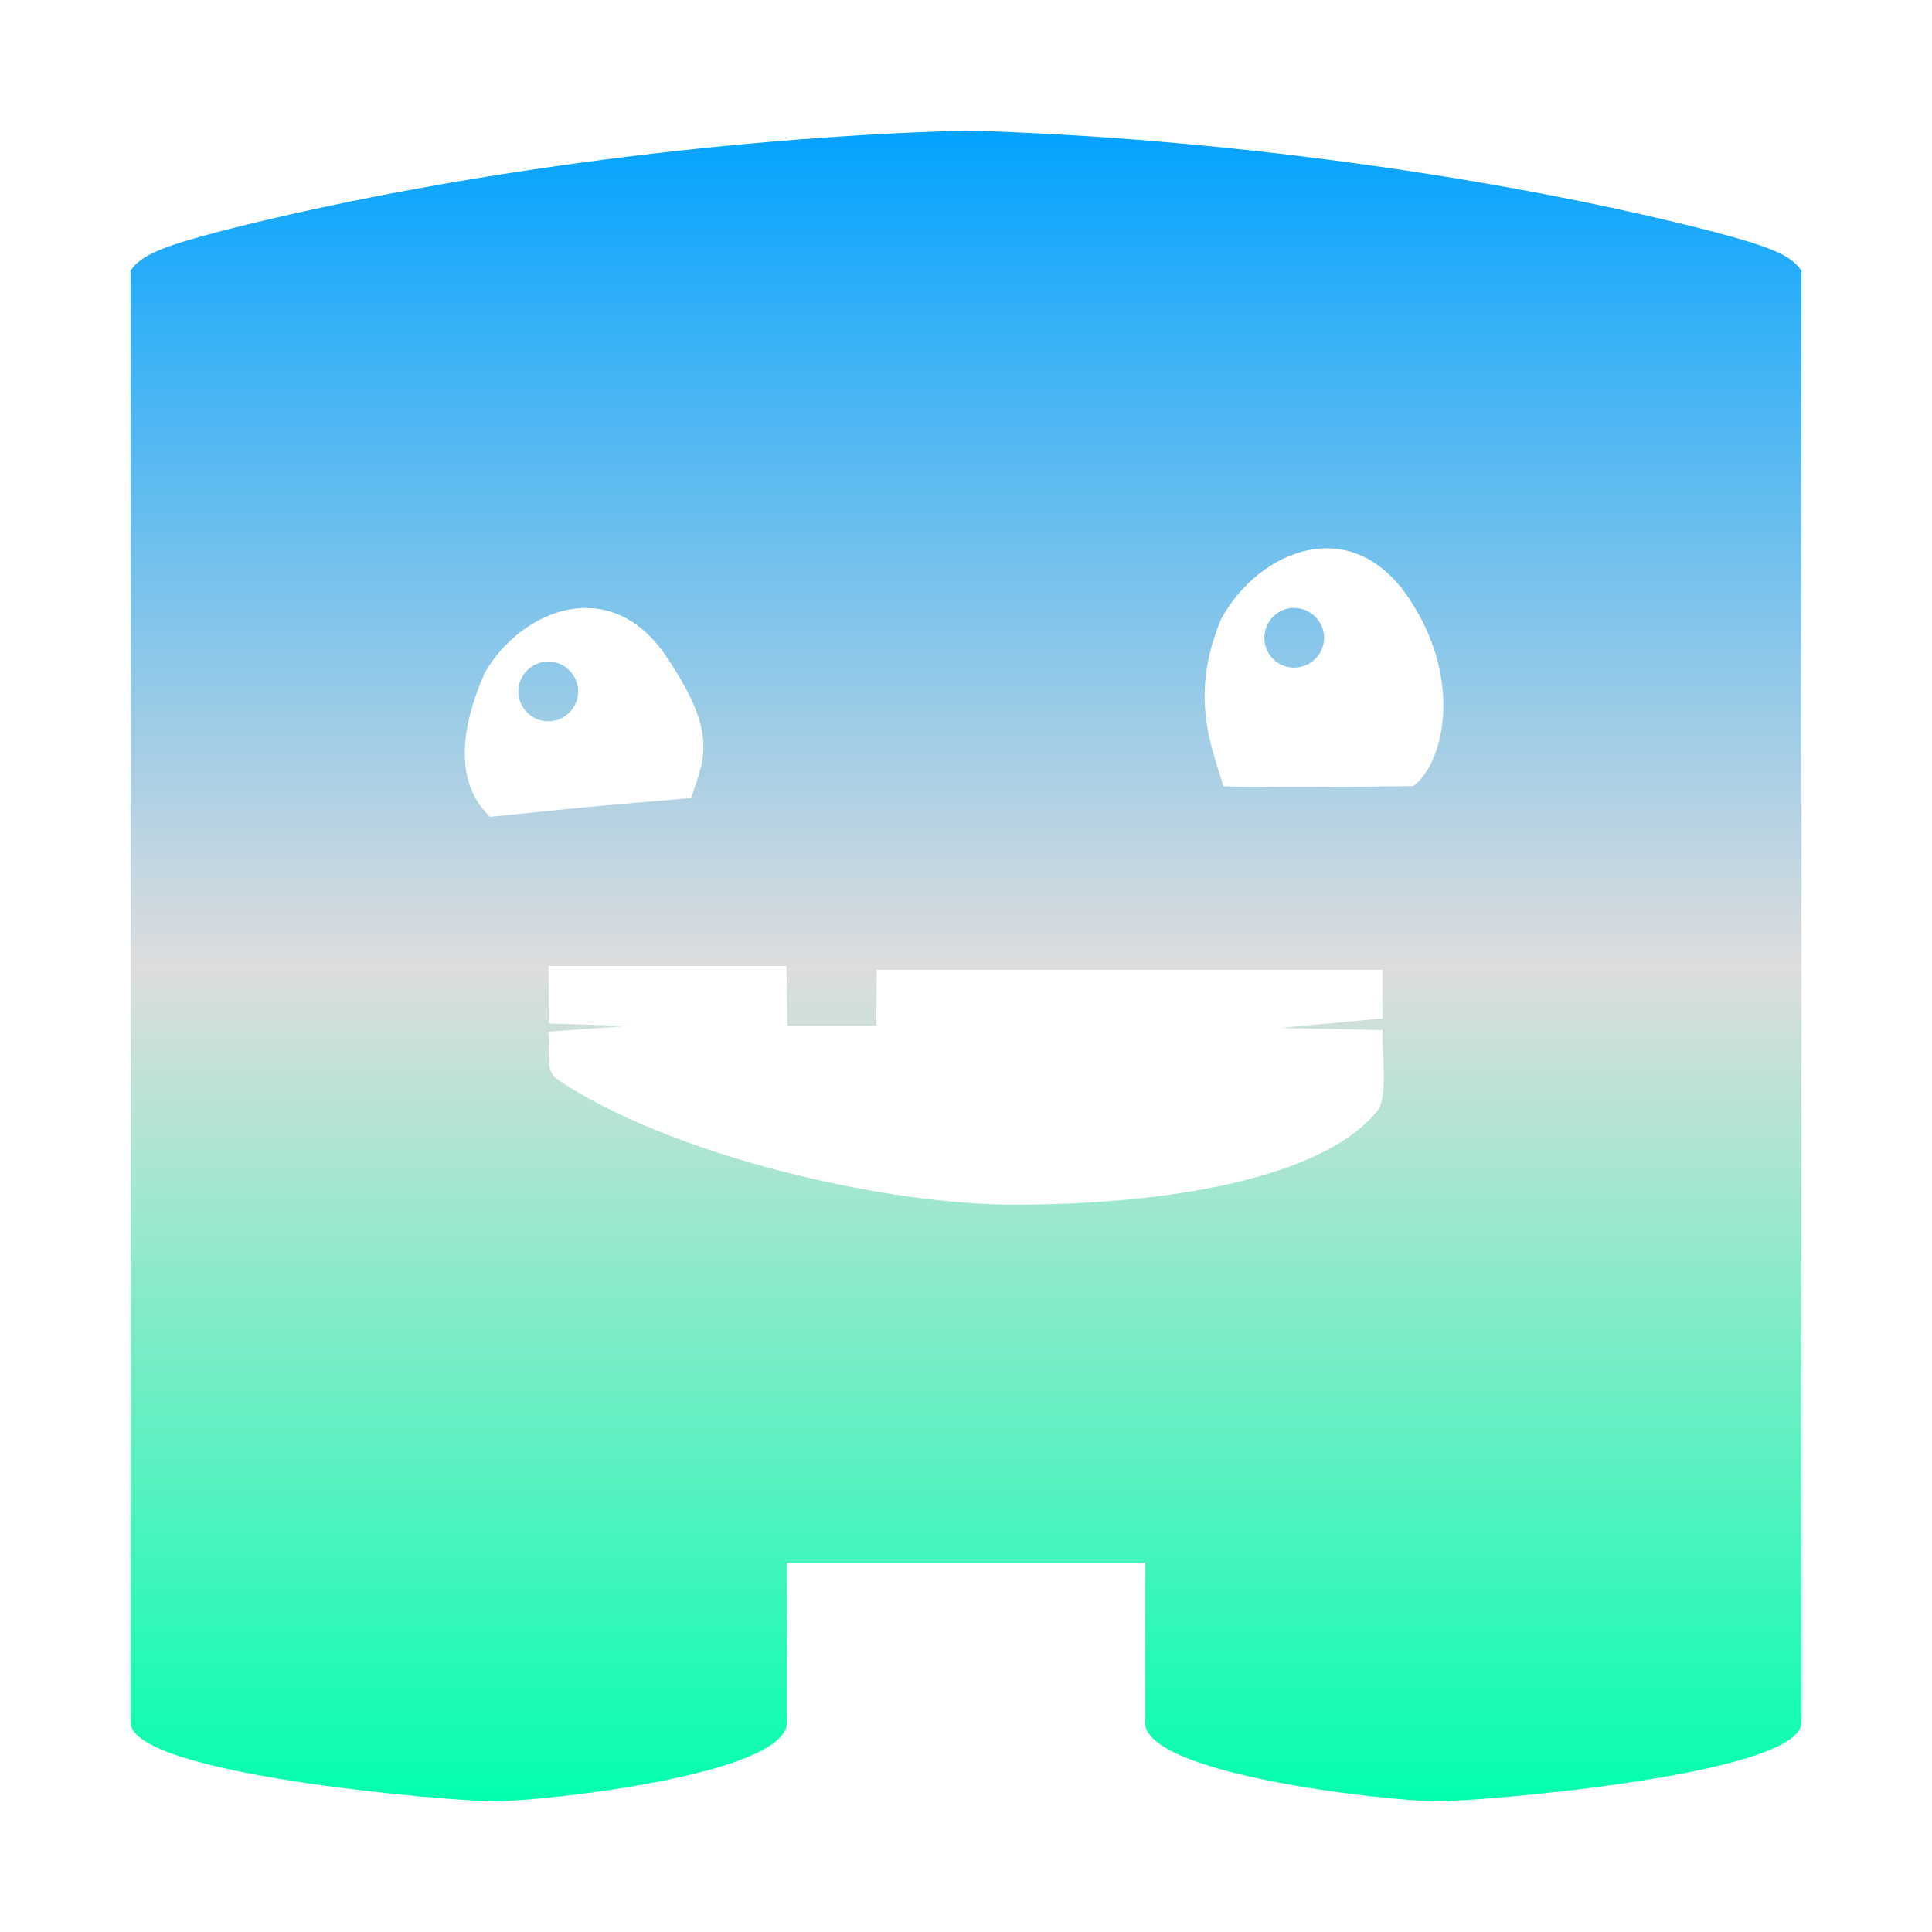 <svg xmlns="http://www.w3.org/2000/svg" xmlns:xlink="http://www.w3.org/1999/xlink" width="64px" height="64px" viewBox="0 0 64 64" version="1.1">
<defs>
<linearGradient id="linear0" gradientUnits="userSpaceOnUse" x1="0" y1="0" x2="0" y2="1" gradientTransform="matrix(55.351,0,0,55.351,4.324,4.324)">
<stop offset="0" style="stop-color:#00a2ff;stop-opacity:1;"/>
<stop offset="0.5" style="stop-color:#dddddd;stop-opacity:1;"/>
<stop offset="1" style="stop-color:#00ffae;stop-opacity:1;"/>
</linearGradient>
</defs>
<g id="surface1">
<path style=" stroke:none;fill-rule:evenodd;fill:url(#linear0);" d="M 18.164 34.176 C 18.289 34.781 17.945 35.414 18.523 35.797 C 22.082 38.164 28.762 39.82 33.297 39.906 C 39.297 39.938 44.027 38.84 45.637 36.781 C 45.988 36.324 45.77 34.801 45.797 34.125 L 42.414 34.051 L 45.797 33.738 L 45.797 32.125 L 29.043 32.125 L 29.027 33.977 L 26.086 33.977 L 26.055 32 L 18.172 32 L 18.176 33.902 L 20.77 33.988 Z M 40.527 26.051 C 42.957 26.098 46.496 26.043 46.809 26.043 C 47.797 25.34 48.488 22.613 46.738 19.918 C 44.82 16.914 41.719 18.211 40.461 20.484 C 39.391 23.027 40.125 24.715 40.527 26.039 Z M 19.152 22.906 C 19.152 23.449 18.707 23.895 18.164 23.895 C 17.617 23.895 17.172 23.449 17.172 22.906 C 17.172 22.363 17.617 21.914 18.164 21.914 C 18.707 21.914 19.152 22.363 19.152 22.906 Z M 16.234 27.059 C 18.637 26.82 18.625 26.793 22.891 26.438 C 23.355 25.09 23.773 24.285 22.09 21.773 C 20.238 18.977 17.262 20.188 16.055 22.293 C 15.023 24.664 15.297 26.16 16.234 27.059 Z M 32 4.324 C 23.73 4.555 14.488 5.824 7.348 7.648 C 5.402 8.16 4.676 8.438 4.324 8.969 L 4.324 57.055 C 4.324 58.781 14.703 59.648 16.379 59.676 C 18.164 59.648 26.07 58.781 26.07 57.055 L 26.07 51.766 L 37.93 51.766 L 37.93 57.055 C 37.93 58.781 45.836 59.648 47.621 59.676 C 49.297 59.648 59.676 58.781 59.676 57.055 L 59.676 8.969 C 59.324 8.438 58.594 8.16 56.652 7.648 C 49.512 5.824 40.27 4.555 32 4.324 Z M 43.863 21.125 C 43.863 21.676 43.414 22.117 42.867 22.117 C 42.324 22.117 41.883 21.676 41.883 21.125 C 41.883 20.586 42.324 20.137 42.867 20.137 C 43.414 20.137 43.863 20.586 43.863 21.125 Z M 43.863 21.125 "/>
</g>
</svg>
